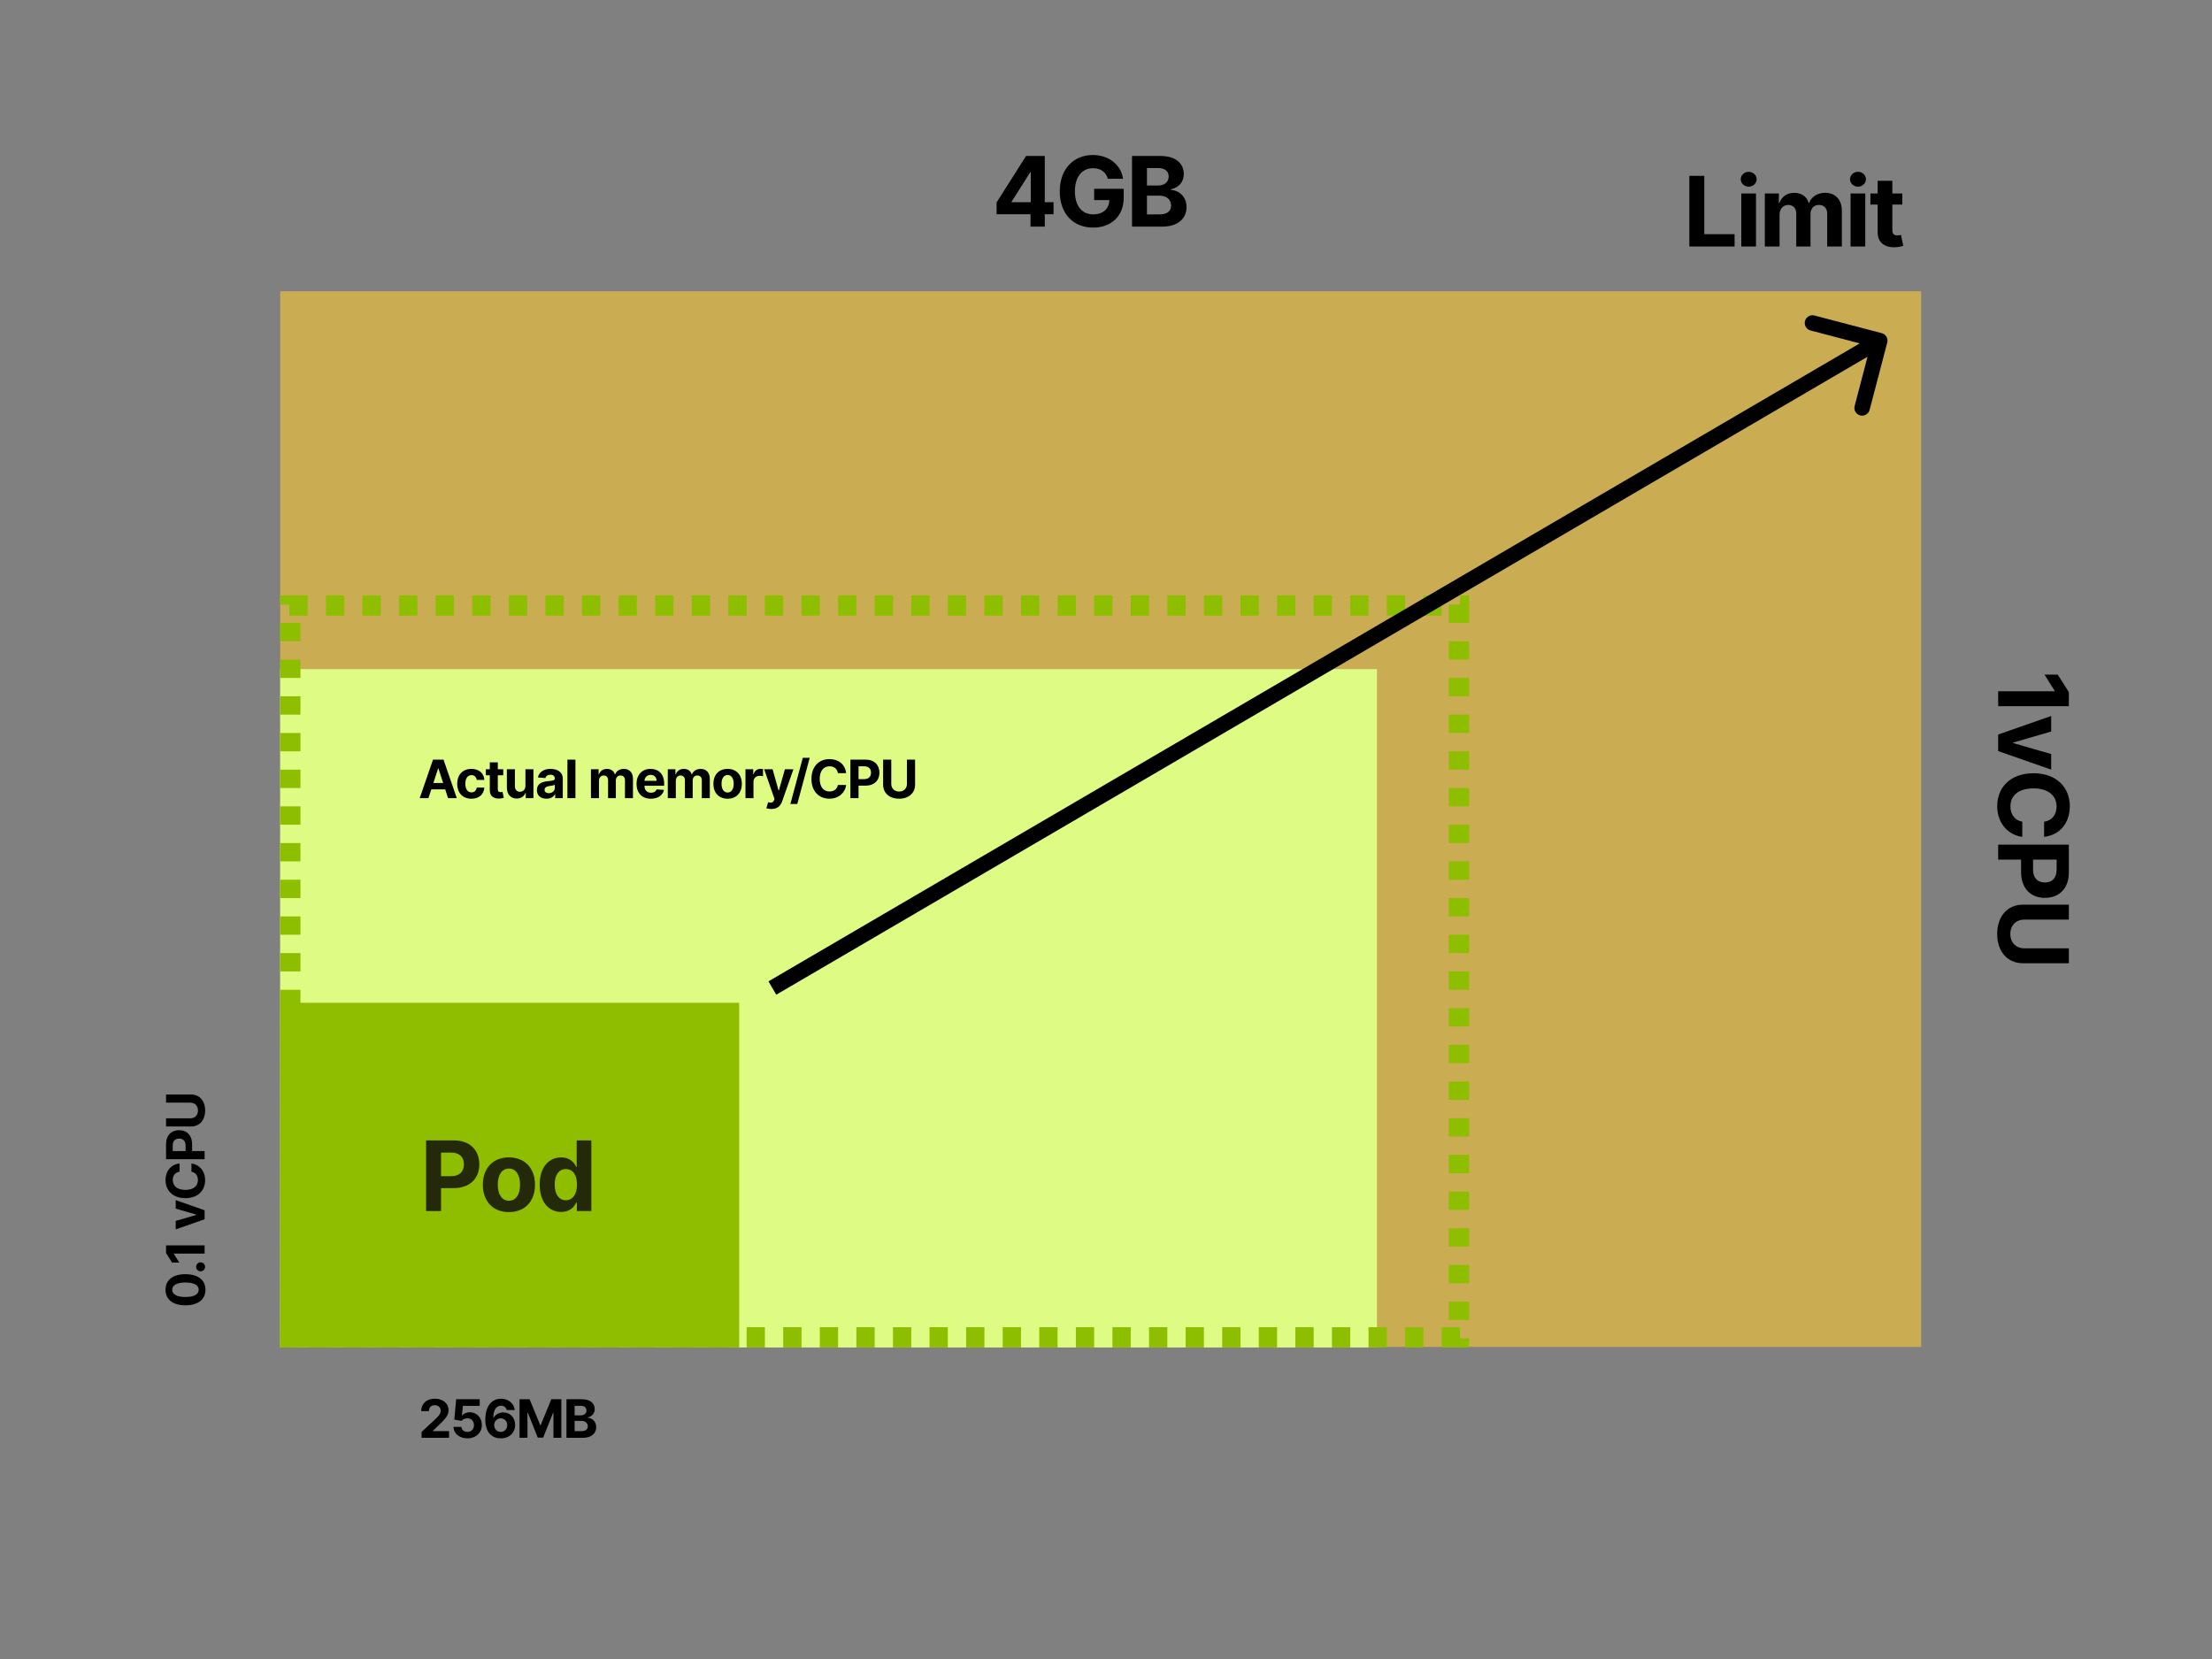 <svg width="1200" height="900" viewBox="0 0 1200 900" fill="none" xmlns="http://www.w3.org/2000/svg">
<rect x="0" y="0" width="1200" height="900" fill="#808080" stroke="none"/>
<path opacity="0.6" d="M152 158H1042.21V730.709H152V158Z" fill="#FCC936"/>
<rect x="152" y="363" width="595" height="368" fill="#DEFC83"/>
<path fill-rule="evenodd" clip-rule="evenodd" d="M156.962 327.976H152V323H166.885V334H156.962V327.976ZM176.808 323V334H186.731V323H176.808ZM196.654 323V334H206.577V323H196.654ZM216.5 323V334H226.423V323H216.5ZM236.346 323V334H246.269V323H236.346ZM256.193 323V334H266.116V323H256.193ZM276.039 323V334H285.962V323H276.039ZM295.885 323V334H305.808V323H295.885ZM315.731 323V334H325.654V323H315.731ZM335.577 323V334H345.5V323H335.577ZM355.423 323V334H365.346V323H355.423ZM375.269 323V334H385.192V323H375.269ZM395.115 323V334H405.039V323H395.115ZM414.962 323V334H424.885V323H414.962ZM434.808 323V334H444.731V323H434.808ZM454.654 323V334H464.577V323H454.654ZM474.5 323V334H484.423V323H474.5ZM494.346 323V334H504.269V323H494.346ZM514.192 323V334H524.115V323H514.192ZM534.038 323V334H543.961V323H534.038ZM553.885 323V334H563.808V323H553.885ZM573.731 323V334H583.654V323H573.731ZM593.577 323V334H603.5V323H593.577ZM613.423 323V334H623.346V323H613.423ZM633.269 323V334H643.192V323H633.269ZM653.115 323V334H663.038V323H653.115ZM672.961 323V334H682.885V323H672.961ZM692.808 323V334H702.731V323H692.808ZM712.654 323V334H722.577V323H712.654ZM732.5 323V334H742.423V323H732.5ZM752.346 323V334H762.269V323H752.346ZM772.192 323V334H782.115V323H772.192ZM792.038 323V327.975H786V337.927H797V323H792.038ZM797 347.878H786V357.829H797V347.878ZM797 367.78H786V377.732H797V367.78ZM797 387.683H786V397.634H797V387.683ZM797 407.585H786V417.537H797V407.585ZM797 427.488H786V437.439H797V427.488ZM797 447.39H786V457.341H797V447.39ZM797 467.293H786V477.244H797V467.293ZM797 487.195H786V497.146H797V487.195ZM797 507.098H786V517.049H797V507.098ZM797 527H786V536.951H797V527ZM797 546.902H786V556.854H797V546.902ZM797 566.805H786V576.756H797V566.805ZM797 586.707H786V596.659H797V586.707ZM797 606.61H786V616.561H797V606.61ZM797 626.512H786V636.463H797V626.512ZM797 646.415H786V656.366H797V646.415ZM797 666.317H786V676.268H797V666.317ZM797 686.22H786V696.171H797V686.22ZM797 706.122H786V716.073H797V706.122ZM797 726.024H792.038V720H782.115V731H797V726.024ZM772.192 731V720H762.269V731H772.192ZM752.346 731V720H742.423V731H752.346ZM732.5 731V720H722.577V731H732.5ZM712.654 731V720H702.731V731H712.654ZM692.807 731V720H682.884V731H692.807ZM672.961 731V720H663.038V731H672.961ZM653.115 731V720H643.192V731H653.115ZM633.269 731V720H623.346V731H633.269ZM613.423 731V720H603.5V731H613.423ZM593.577 731V720H583.654V731H593.577ZM573.731 731V720H563.808V731H573.731ZM553.885 731V720H543.961V731H553.885ZM534.038 731V720H524.115V731H534.038ZM514.192 731V720H504.269V731H514.192ZM494.346 731V720H484.423V731H494.346ZM474.5 731V720H464.577V731H474.5ZM454.654 731V720H444.731V731H454.654ZM434.808 731V720H424.885V731H434.808ZM414.962 731V720H405.039V731H414.962ZM395.115 731V720H385.192V731H395.115ZM375.269 731V720H365.346V731H375.269ZM355.423 731V720H345.5V731H355.423ZM335.577 731V720H325.654V731H335.577ZM315.731 731V720H305.808V731H315.731ZM295.885 731V720H285.962V731H295.885ZM276.038 731V720H266.115V731H276.038ZM256.192 731V720H246.269V731H256.192ZM236.346 731V720H226.423V731H236.346ZM216.5 731V720H206.577V731H216.5ZM196.654 731V720H186.731V731H196.654ZM176.808 731V720H166.885V731H176.808ZM156.962 731V726.025H163V716.073H152V731H156.962ZM152 706.122H163V696.171H152V706.122ZM152 686.22H163V676.268H152V686.22ZM152 666.317H163V656.366H152V666.317ZM152 646.415H163V636.463H152V646.415ZM152 626.512H163V616.561H152V626.512ZM152 606.61H163V596.659H152V606.61ZM152 586.707H163V576.756H152V586.707ZM152 566.805H163V556.854H152V566.805ZM152 546.902H163V536.951H152V546.902ZM152 527H163V517.049H152V527ZM152 507.098H163V497.146H152V507.098ZM152 487.195H163V477.244H152V487.195ZM152 467.293H163V457.341H152V467.293ZM152 447.39H163V437.439H152V447.39ZM152 427.488H163V417.537H152V427.488ZM152 407.585H163V397.634H152V407.585ZM152 387.683H163V377.732H152V387.683ZM152 367.78H163V357.829H152V367.78ZM152 347.878H163V337.927H152V347.878Z" fill="#8EBE00"/>
<rect x="157.5" y="163.5" width="879" height="562" stroke="#8EBE00" stroke-width="11" stroke-dasharray="0 10"/>
<path d="M916.46 133.73H941.004V127.047H924.567V95.39H916.46V133.73ZM944.64 133.73H952.616V104.975H944.64V133.73ZM948.647 101.268C951.024 101.268 952.971 99.453 952.971 97.225C952.971 95.016 951.024 93.2 948.647 93.2C946.288 93.2 944.341 95.016 944.341 97.225C944.341 99.453 946.288 101.268 948.647 101.268ZM957.422 133.73H965.398V116.47C965.398 113.287 967.419 111.172 970.078 111.172C972.699 111.172 974.458 112.969 974.458 115.796V133.73H982.19V116.17C982.19 113.194 983.894 111.172 986.796 111.172C989.342 111.172 991.251 112.763 991.251 115.964V133.73H999.207V114.392C999.207 108.158 995.501 104.601 990.147 104.601C985.934 104.601 982.658 106.754 981.479 110.049H981.179C980.262 106.716 977.323 104.601 973.373 104.601C969.497 104.601 966.558 106.66 965.36 110.049H965.023V104.975H957.422V133.73ZM1003.93 133.73H1011.9V104.975H1003.93V133.73ZM1007.93 101.268C1010.31 101.268 1012.26 99.453 1012.26 97.225C1012.26 95.016 1010.31 93.2 1007.93 93.2C1005.57 93.2 1003.63 95.016 1003.63 97.225C1003.63 99.453 1005.57 101.268 1007.93 101.268ZM1032 104.975H1026.59V98.086H1018.62V104.975H1014.69V110.966H1018.62V125.943C1018.58 131.578 1022.42 134.367 1028.2 134.124C1030.26 134.049 1031.72 133.637 1032.53 133.375L1031.27 127.44C1030.88 127.515 1030.04 127.702 1029.29 127.702C1027.7 127.702 1026.59 127.103 1026.59 124.894V110.966H1032V104.975Z" fill="black"/>
<path d="M228.695 780H243.604V776.385H234.822V776.242L237.875 773.25C242.174 769.329 243.328 767.369 243.328 764.989C243.328 761.364 240.367 758.801 235.884 758.801C231.493 758.801 228.481 761.426 228.491 765.53H232.688C232.678 763.529 233.944 762.304 235.853 762.304C237.691 762.304 239.06 763.447 239.06 765.285C239.06 766.95 238.039 768.094 236.139 769.921L228.695 776.814V780ZM253.583 780.286C258.239 780.286 261.405 777.253 261.395 773.026C261.405 769.023 258.607 766.143 254.839 766.143C253.001 766.143 251.418 766.909 250.683 767.94H250.56L251.102 762.702H260.241V759.087H247.456L246.466 770.115L250.397 770.82C251.04 769.952 252.286 769.411 253.522 769.411C255.625 769.421 257.137 770.943 257.137 773.138C257.137 775.313 255.656 776.814 253.583 776.814C251.827 776.814 250.407 775.711 250.305 774.088H246.016C246.098 777.702 249.253 780.286 253.583 780.286ZM271.642 780.286C276.298 780.306 279.474 777.253 279.464 772.995C279.474 769.074 276.737 766.245 273.031 766.245C270.733 766.245 268.701 767.348 267.762 769.196H267.619C267.639 765.122 269.069 762.59 271.795 762.59C273.398 762.59 274.552 763.468 274.889 764.928H279.249C278.831 761.487 275.972 758.801 271.795 758.801C266.628 758.801 263.31 762.988 263.289 770.013C263.279 777.672 267.343 780.265 271.642 780.286ZM271.622 776.814C269.579 776.814 268.068 775.17 268.068 773.128C268.078 771.096 269.62 769.441 271.652 769.441C273.694 769.441 275.185 771.045 275.175 773.118C275.185 775.211 273.664 776.814 271.622 776.814ZM281.859 759.087V780H286.147V766.337H286.321L291.733 779.898H294.654L300.066 766.388H300.239V780H304.528V759.087H299.075L293.316 773.138H293.071L287.312 759.087H281.859ZM307.308 780H316.243C320.94 780 323.442 777.549 323.442 774.22C323.442 771.126 321.226 769.258 318.847 769.145V768.941C321.022 768.451 322.625 766.909 322.625 764.448C322.625 761.313 320.297 759.087 315.682 759.087H307.308V780ZM311.73 776.385V770.83H315.436C317.56 770.83 318.878 772.056 318.878 773.781C318.878 775.354 317.806 776.385 315.334 776.385H311.73ZM311.73 767.838V762.661H315.089C317.05 762.661 318.163 763.672 318.163 765.183C318.163 766.838 316.815 767.838 315.008 767.838H311.73Z" fill="black"/>
<path d="M232.422 433L233.974 428.231H241.521L243.073 433H247.811L240.602 412.087H234.904L227.684 433H232.422ZM235.098 424.78L237.671 416.866H237.834L240.408 424.78H235.098ZM255.74 433.306C259.917 433.306 262.541 430.856 262.745 427.251H258.64C258.385 428.926 257.282 429.865 255.791 429.865C253.759 429.865 252.442 428.16 252.442 425.158C252.442 422.196 253.769 420.501 255.791 420.501C257.384 420.501 258.405 421.553 258.64 423.115H262.745C262.561 419.49 259.814 417.111 255.72 417.111C250.961 417.111 248.02 420.409 248.02 425.219C248.02 429.988 250.91 433.306 255.74 433.306ZM273.01 417.315H270.059V413.558H265.709V417.315H263.565V420.583H265.709V428.752C265.689 431.826 267.782 433.347 270.937 433.214C272.061 433.174 272.857 432.949 273.296 432.806L272.612 429.569C272.398 429.61 271.938 429.712 271.53 429.712C270.662 429.712 270.059 429.385 270.059 428.18V420.583H273.01V417.315ZM285.04 426.322C285.05 428.425 283.61 429.528 282.048 429.528C280.404 429.528 279.342 428.374 279.331 426.526L279.331 417.315H274.981V427.302C274.992 430.968 277.136 433.204 280.291 433.204C282.65 433.204 284.345 431.989 285.05 430.151H285.213V433H289.39V417.315H285.04V426.322ZM296.479 433.296C298.797 433.296 300.298 432.285 301.064 430.825H301.186V433H305.312V422.421C305.312 418.684 302.146 417.111 298.654 417.111C294.896 417.111 292.425 418.908 291.823 421.767L295.846 422.094C296.142 421.053 297.071 420.287 298.634 420.287C300.114 420.287 300.962 421.032 300.962 422.319V422.38C300.962 423.391 299.89 423.524 297.163 423.789C294.059 424.075 291.271 425.117 291.271 428.619C291.271 431.724 293.487 433.296 296.479 433.296ZM297.725 430.294C296.387 430.294 295.427 429.671 295.427 428.476C295.427 427.251 296.438 426.649 297.97 426.434C298.92 426.301 300.472 426.077 300.992 425.729V427.394C300.992 429.038 299.634 430.294 297.725 430.294ZM312.174 412.087H307.824V433H312.174V412.087ZM320.589 433H324.939V423.585C324.939 421.849 326.042 420.695 327.492 420.695C328.921 420.695 329.881 421.676 329.881 423.217V433H334.098V423.422C334.098 421.798 335.028 420.695 336.61 420.695C337.999 420.695 339.041 421.563 339.041 423.309V433H343.381V422.452C343.381 419.051 341.359 417.111 338.438 417.111C336.141 417.111 334.354 418.285 333.71 420.083H333.547C333.047 418.265 331.443 417.111 329.289 417.111C327.175 417.111 325.572 418.234 324.918 420.083H324.735V417.315H320.589V433ZM353.102 433.306C356.982 433.306 359.596 431.417 360.209 428.507L356.186 428.241C355.747 429.436 354.623 430.059 353.173 430.059C350.998 430.059 349.62 428.619 349.62 426.281V426.271H360.301V425.076C360.301 419.746 357.074 417.111 352.928 417.111C348.313 417.111 345.321 420.389 345.321 425.229C345.321 430.202 348.272 433.306 353.102 433.306ZM349.62 423.575C349.712 421.788 351.07 420.358 353 420.358C354.889 420.358 356.196 421.706 356.206 423.575H349.62ZM362.277 433H366.627V423.585C366.627 421.849 367.73 420.695 369.18 420.695C370.61 420.695 371.569 421.676 371.569 423.217V433H375.787V423.422C375.787 421.798 376.716 420.695 378.299 420.695C379.687 420.695 380.729 421.563 380.729 423.309V433H385.069V422.452C385.069 419.051 383.047 417.111 380.127 417.111C377.829 417.111 376.042 418.285 375.399 420.083H375.235C374.735 418.265 373.132 417.111 370.977 417.111C368.863 417.111 367.26 418.234 366.607 420.083H366.423V417.315H362.277V433ZM394.729 433.306C399.488 433.306 402.449 430.049 402.449 425.219C402.449 420.358 399.488 417.111 394.729 417.111C389.971 417.111 387.009 420.358 387.009 425.219C387.009 430.049 389.971 433.306 394.729 433.306ZM394.749 429.937C392.554 429.937 391.431 427.925 391.431 425.188C391.431 422.452 392.554 420.43 394.749 420.43C396.904 420.43 398.027 422.452 398.027 425.188C398.027 427.925 396.904 429.937 394.749 429.937ZM404.415 433H408.765V424.126C408.765 422.196 410.174 420.869 412.094 420.869C412.696 420.869 413.523 420.971 413.932 421.104V417.244C413.544 417.152 413.003 417.091 412.563 417.091C410.807 417.091 409.367 418.112 408.795 420.052H408.632V417.315H404.415V433ZM418.481 438.882C421.718 438.882 423.434 437.228 424.322 434.695L430.418 417.336L425.813 417.315L422.535 428.834H422.372L419.124 417.315H414.55L420.176 433.449L419.921 434.113C419.349 435.583 418.256 435.655 416.725 435.185L415.744 438.432C416.367 438.698 417.378 438.882 418.481 438.882ZM439.261 411.107H435.514L428.774 436.145H432.522L439.261 411.107ZM459.028 419.409C458.446 414.579 454.791 411.801 449.95 411.801C444.426 411.801 440.209 415.702 440.209 422.544C440.209 429.365 444.355 433.286 449.95 433.286C455.311 433.286 458.548 429.722 459.028 425.872L454.556 425.852C454.137 428.088 452.381 429.375 450.022 429.375C446.846 429.375 444.692 427.016 444.692 422.544C444.692 418.193 446.816 415.712 450.053 415.712C452.473 415.712 454.219 417.111 454.556 419.409H459.028ZM461.336 433H465.758V426.22H469.475C474.284 426.22 477.082 423.35 477.082 419.174C477.082 415.018 474.335 412.087 469.587 412.087H461.336V433ZM465.758 422.676V415.702H468.74C471.292 415.702 472.528 417.091 472.528 419.174C472.528 421.247 471.292 422.676 468.76 422.676H465.758ZM492.009 412.087V425.29C492.009 427.68 490.334 429.406 487.761 429.406C485.198 429.406 483.513 427.68 483.513 425.29V412.087H479.092V425.668C479.092 430.243 482.543 433.296 487.761 433.296C492.959 433.296 496.431 430.243 496.431 425.668V412.087H492.009Z" fill="black"/>
<path d="M111.46 699.683C111.46 694.424 107.457 691.249 100.564 691.238C93.722 691.228 89.801 694.445 89.801 699.683C89.801 704.932 93.712 708.118 100.564 708.128C107.436 708.149 111.449 704.952 111.46 699.683ZM107.794 699.683C107.794 702.083 105.384 703.635 100.564 703.625C95.816 703.615 93.426 702.073 93.426 699.683C93.426 697.304 95.816 695.752 100.564 695.752C105.384 695.742 107.794 697.294 107.794 699.683ZM111.265 687.235C111.265 685.928 110.173 684.795 108.815 684.785C107.477 684.795 106.384 685.928 106.384 687.235C106.384 688.583 107.477 689.696 108.815 689.686C110.173 689.696 111.265 688.583 111.265 687.235ZM90.087 675.63L90.087 679.786L93.365 684.963L97.286 684.963L94.284 680.174L94.284 680.052L111 680.052L111 675.63L90.087 675.63ZM95.315 651.066L95.315 655.671L106.538 658.919L106.538 659.082L95.315 662.339L95.315 666.935L111 661.451L111 656.55L95.315 651.066ZM97.409 631.169C92.579 631.751 89.801 635.407 89.801 640.247C89.801 645.771 93.702 649.989 100.544 649.989C107.365 649.989 111.286 645.843 111.286 640.247C111.286 634.886 107.722 631.649 103.872 631.169L103.852 635.642C106.088 636.06 107.375 637.817 107.375 640.175C107.375 643.351 105.016 645.506 100.544 645.506C96.194 645.506 93.712 643.382 93.712 640.145C93.712 637.725 95.111 635.979 97.409 635.642L97.409 631.169ZM111 628.861L111 624.44L104.22 624.44L104.22 620.723C104.22 615.913 101.35 613.115 97.174 613.115C93.018 613.115 90.087 615.862 90.087 620.61L90.087 628.861L111 628.861ZM100.676 624.44L93.702 624.44L93.702 621.458C93.702 618.905 95.091 617.669 97.174 617.669C99.247 617.669 100.676 618.905 100.676 621.437L100.676 624.44ZM90.087 598.188L103.29 598.188C105.68 598.188 107.406 599.863 107.406 602.436C107.406 604.999 105.68 606.684 103.29 606.684L90.087 606.684L90.087 611.106L103.668 611.106C108.243 611.106 111.296 607.654 111.296 602.436C111.296 597.239 108.243 593.767 103.668 593.767L90.087 593.767L90.087 598.188Z" fill="black"/>
<path d="M540.639 116.208H559.042V122.947H566.792V116.208H571.547V109.712H566.792V84.607H556.645L540.639 109.824V116.208ZM559.192 109.712H548.801V109.412L558.892 93.443H559.192V109.712ZM601.014 97H609.251C608.203 89.418 601.52 84.083 592.852 84.083C582.724 84.083 574.917 91.384 574.917 103.815C574.917 115.946 582.219 123.471 593.02 123.471C602.699 123.471 609.607 117.35 609.607 107.259V102.429H593.563V108.532H601.801C601.688 113.287 598.45 116.301 593.058 116.301C586.974 116.301 583.136 111.752 583.136 103.74C583.136 95.765 587.123 91.253 592.983 91.253C597.158 91.253 599.985 93.406 601.014 97ZM614.115 122.947H630.495C639.107 122.947 643.694 118.454 643.694 112.351C643.694 106.679 639.631 103.253 635.269 103.047V102.673C639.257 101.774 642.196 98.947 642.196 94.435C642.196 88.688 637.928 84.607 629.466 84.607H614.115V122.947ZM622.221 116.32V106.136H629.016C632.91 106.136 635.325 108.382 635.325 111.546C635.325 114.429 633.36 116.32 628.829 116.32H622.221ZM622.221 100.651V91.159H628.38C631.974 91.159 634.015 93.013 634.015 95.783C634.015 98.816 631.544 100.651 628.23 100.651H622.221Z" fill="black"/>
<path d="M1122.34 383.098L1122.34 375.479L1116.33 365.988L1109.14 365.988L1114.65 374.768L1114.65 374.992L1084 374.992L1084 383.098L1122.34 383.098ZM1112.76 417.512L1112.76 409.069L1092.18 403.116L1092.18 402.817L1112.76 396.845L1112.76 388.42L1084 398.473L1084 407.459L1112.76 417.512ZM1108.92 453.99C1117.77 452.923 1122.86 446.221 1122.86 437.348C1122.86 427.22 1115.71 419.488 1103.17 419.488C1090.66 419.488 1083.48 427.089 1083.48 437.348C1083.48 447.176 1090.01 453.111 1097.07 453.99L1097.1 445.791C1093 445.023 1090.65 441.803 1090.65 437.479C1090.65 431.656 1094.97 427.706 1103.17 427.706C1111.15 427.706 1115.69 431.6 1115.69 437.535C1115.69 441.972 1113.13 445.173 1108.92 445.791L1108.92 453.99ZM1084 458.222L1084 466.328L1096.43 466.328L1096.43 473.142C1096.43 481.96 1101.69 487.089 1109.35 487.089C1116.97 487.089 1122.34 482.053 1122.34 473.348L1122.34 458.222L1084 458.222ZM1102.93 466.328L1115.71 466.328L1115.71 471.794C1115.71 476.475 1113.17 478.74 1109.35 478.74C1105.55 478.74 1102.93 476.475 1102.93 471.832L1102.93 466.328ZM1122.34 514.455L1098.13 514.455C1093.75 514.455 1090.59 511.385 1090.59 506.667C1090.59 501.968 1093.75 498.879 1098.13 498.879L1122.34 498.879L1122.34 490.773L1097.44 490.773C1089.05 490.773 1083.46 497.101 1083.46 506.667C1083.46 516.196 1089.05 522.561 1097.44 522.561L1122.34 522.561L1122.34 514.455Z" fill="black"/>
<path d="M1023.82 185.852C1024.41 183.612 1023.07 181.319 1020.83 180.732L984.318 171.162C982.078 170.575 979.785 171.915 979.198 174.155C978.611 176.395 979.951 178.688 982.191 179.275L1014.64 187.782L1006.14 220.233C1005.55 222.473 1006.89 224.765 1009.13 225.353C1011.37 225.94 1013.66 224.6 1014.25 222.36L1023.82 185.852ZM421.116 539.621L1021.88 188.409L1017.65 181.168L416.884 532.38L421.116 539.621Z" fill="black"/>
<rect x="152" y="544" width="249" height="187" fill="#8FBE00"/>
<path d="M231.156 657H239.262V644.569H246.077C254.894 644.569 260.024 639.309 260.024 631.652C260.024 624.033 254.988 618.66 246.283 618.66H231.156V657ZM239.262 638.073V625.287H244.729C249.409 625.287 251.674 627.833 251.674 631.652C251.674 635.452 249.409 638.073 244.766 638.073H239.262ZM276.087 657.562C284.811 657.562 290.24 651.59 290.24 642.735C290.24 633.824 284.811 627.87 276.087 627.87C267.363 627.87 261.934 633.824 261.934 642.735C261.934 651.59 267.363 657.562 276.087 657.562ZM276.124 651.384C272.099 651.384 270.04 647.696 270.04 642.679C270.04 637.661 272.099 633.955 276.124 633.955C280.074 633.955 282.133 637.661 282.133 642.679C282.133 647.696 280.074 651.384 276.124 651.384ZM304.44 657.468C309.082 657.468 311.497 654.791 312.602 652.395H312.939V657H320.802V618.66H312.845V633.075H312.602C311.535 630.735 309.232 627.87 304.421 627.87C298.112 627.87 292.777 632.775 292.777 642.66C292.777 652.282 297.887 657.468 304.44 657.468ZM306.967 651.122C303.054 651.122 300.92 647.64 300.92 642.622C300.92 637.643 303.017 634.217 306.967 634.217C310.842 634.217 313.014 637.493 313.014 642.622C313.014 647.752 310.805 651.122 306.967 651.122Z" fill="#242A09"/>
</svg>
